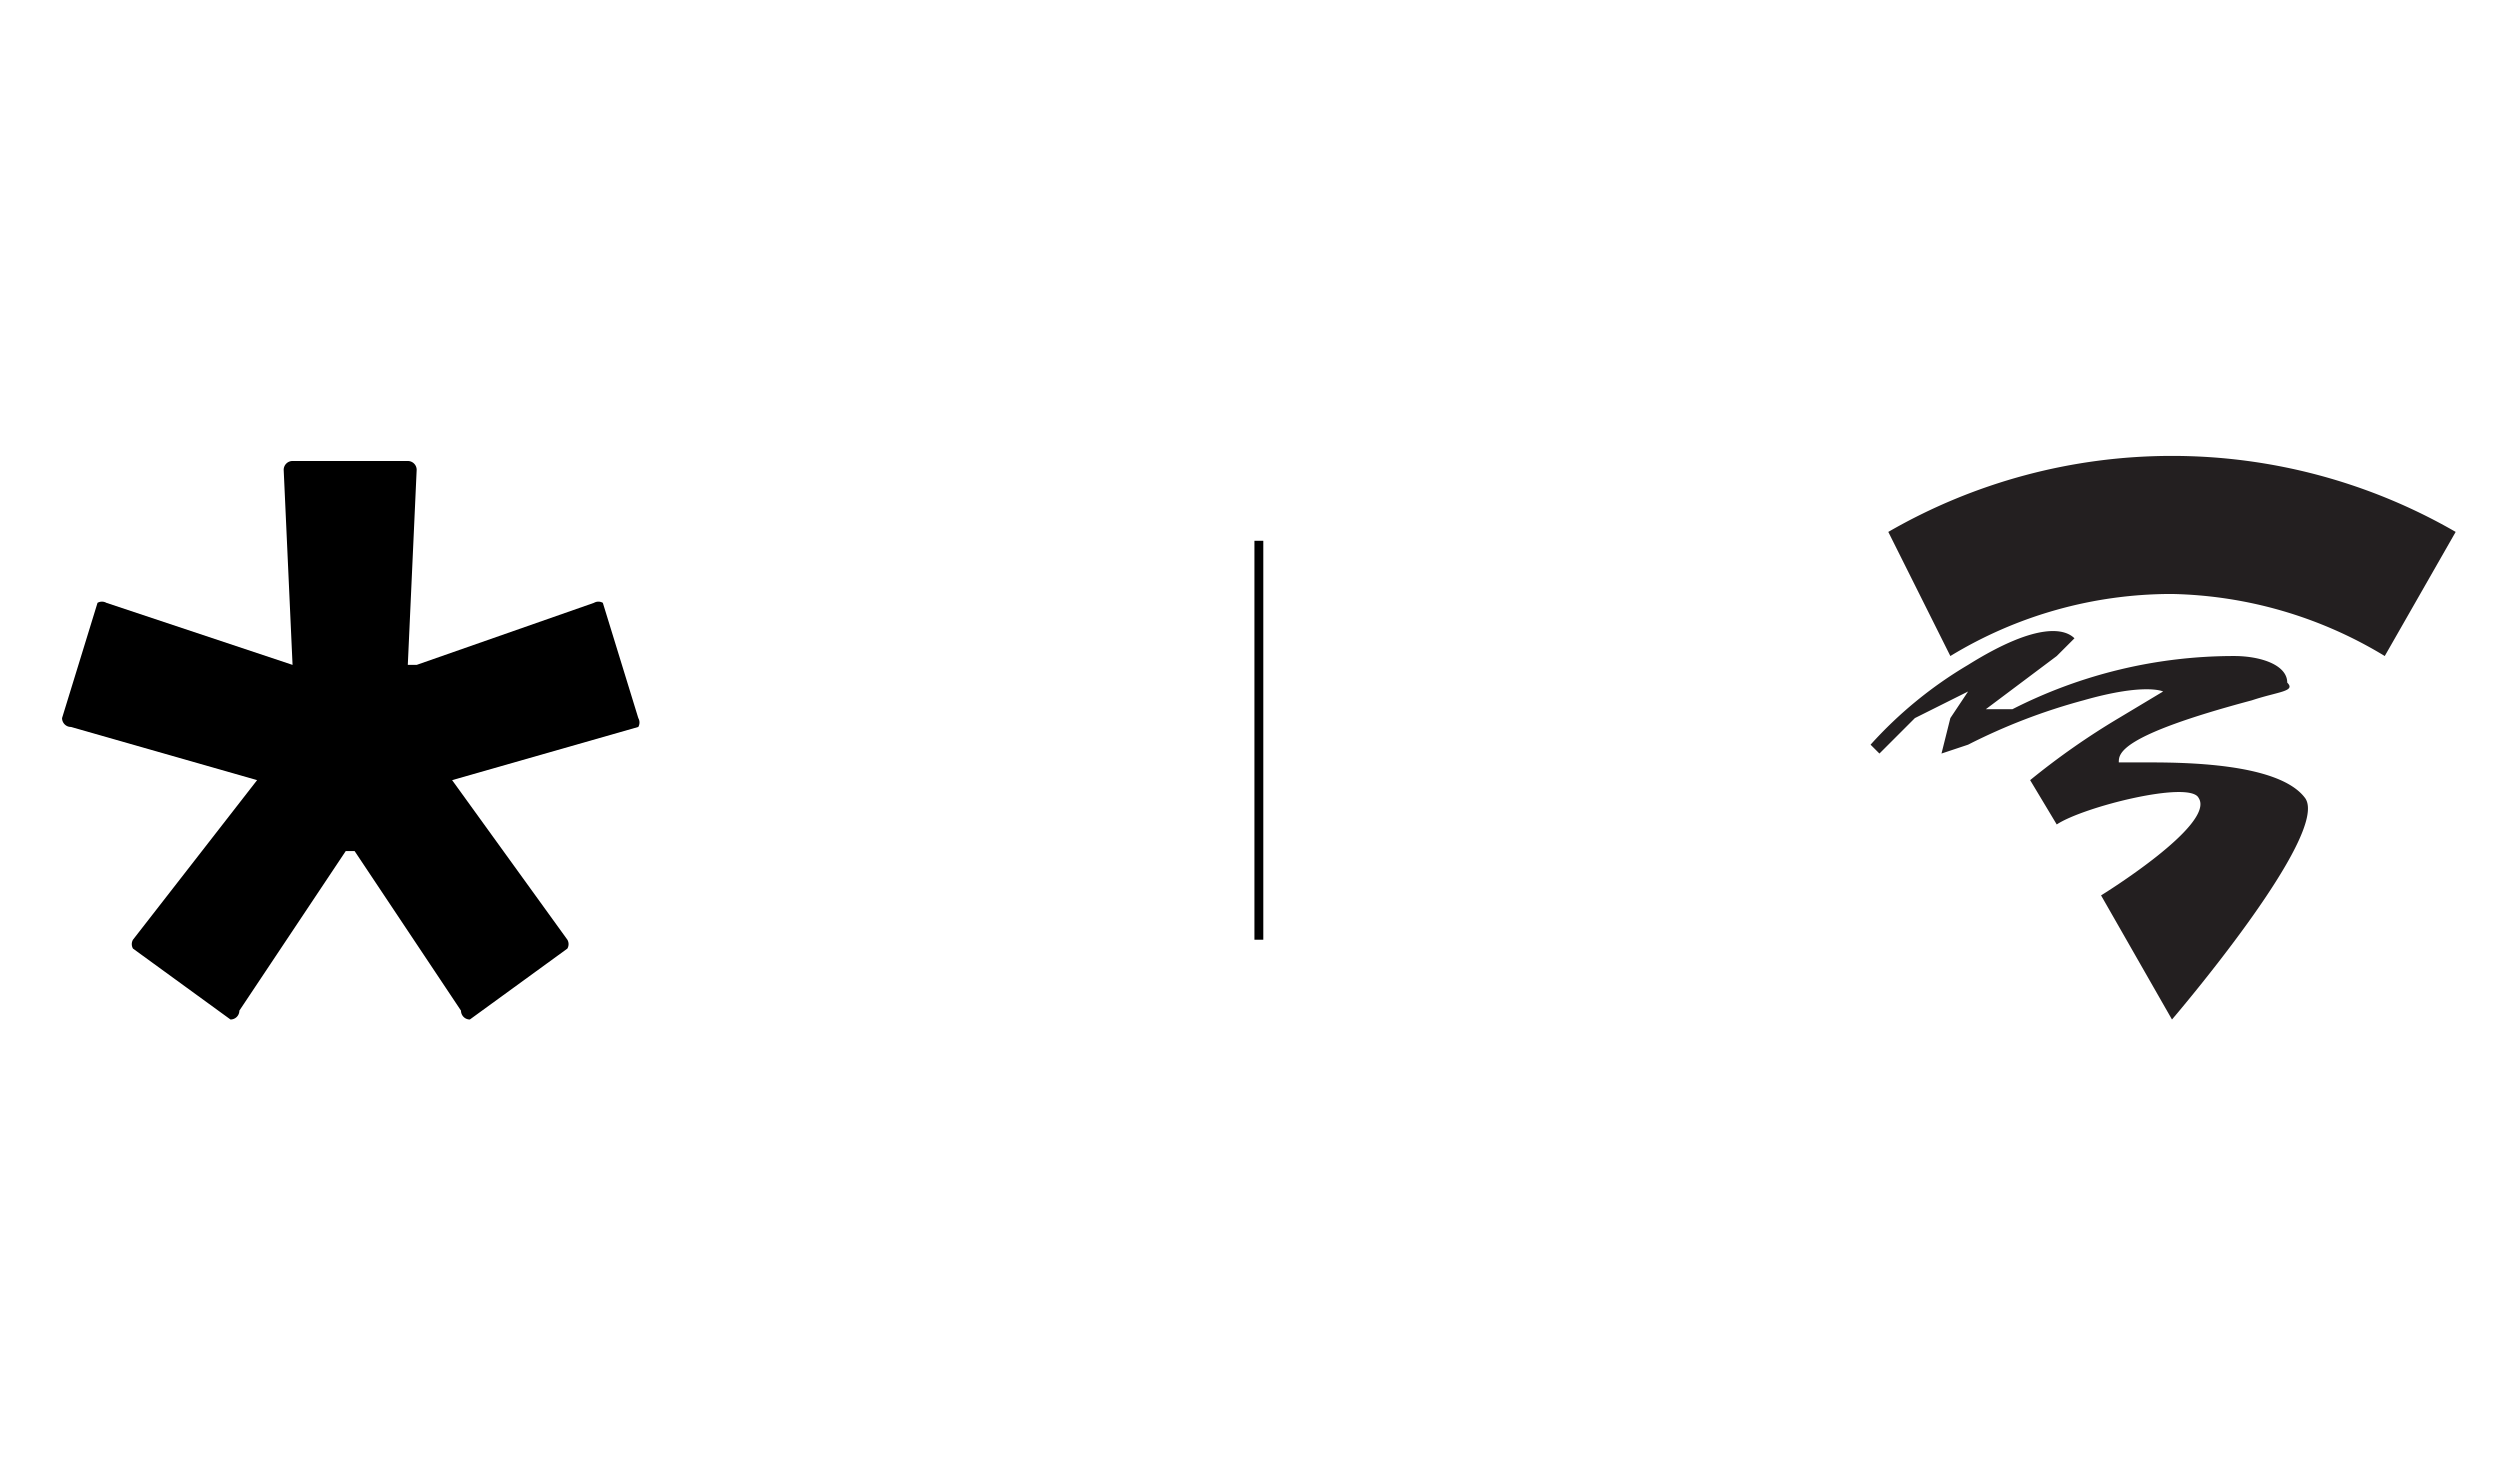 <svg id="Layer_1" data-name="Layer 1" xmlns="http://www.w3.org/2000/svg" viewBox="0 0 282 166"><defs><style>.cls-3{fill:#231f20}</style></defs><path fill="none" stroke="#000" stroke-miterlimit="10" d="M142 61v45"/><path id="a" d="M27 114a1 1 0 0 1-1 1l-11-8a1 1 0 0 1 0-1l14-18-21-6a1 1 0 0 1-1-1l4-13a1 1 0 0 1 1 0l21 7-1-22a1 1 0 0 1 1-1h13a1 1 0 0 1 1 1l-1 22h1l20-7a1 1 0 0 1 1 0l4 13a1 1 0 0 1 0 1l-21 6h-1 1l13 18a1 1 0 0 1 0 1l-11 8a1 1 0 0 1-1-1L40 96h-1l-12 18z" fill-rule="evenodd"/><g id="g49"><g id="g51"><path id="path53" class="cls-3" d="M245 67a48 48 0 0 1 24 7l8-14a64 64 0 0 0-64 0l7 14a48 48 0 0 1 25-7z"/></g><g id="g55"><path id="path57" class="cls-3" d="M252 74a55 55 0 0 0-25 6h-3l8-6 2-2c-1-1-4-2-12 3a47 47 0 0 0-11 9l1 1 4-4 6-3-2 3-1 4 3-1a67 67 0 0 1 13-5c7-2 9-1 9-1l-5 3a83 83 0 0 0-10 7l3 5c3-2 15-5 16-3 2 3-11 11-11 11l8 14s18-21 15-25-14-4-18-4h-3c0-1 0-3 15-7 3-1 5-1 4-2 0-2-3-3-6-3z"/></g></g></svg>